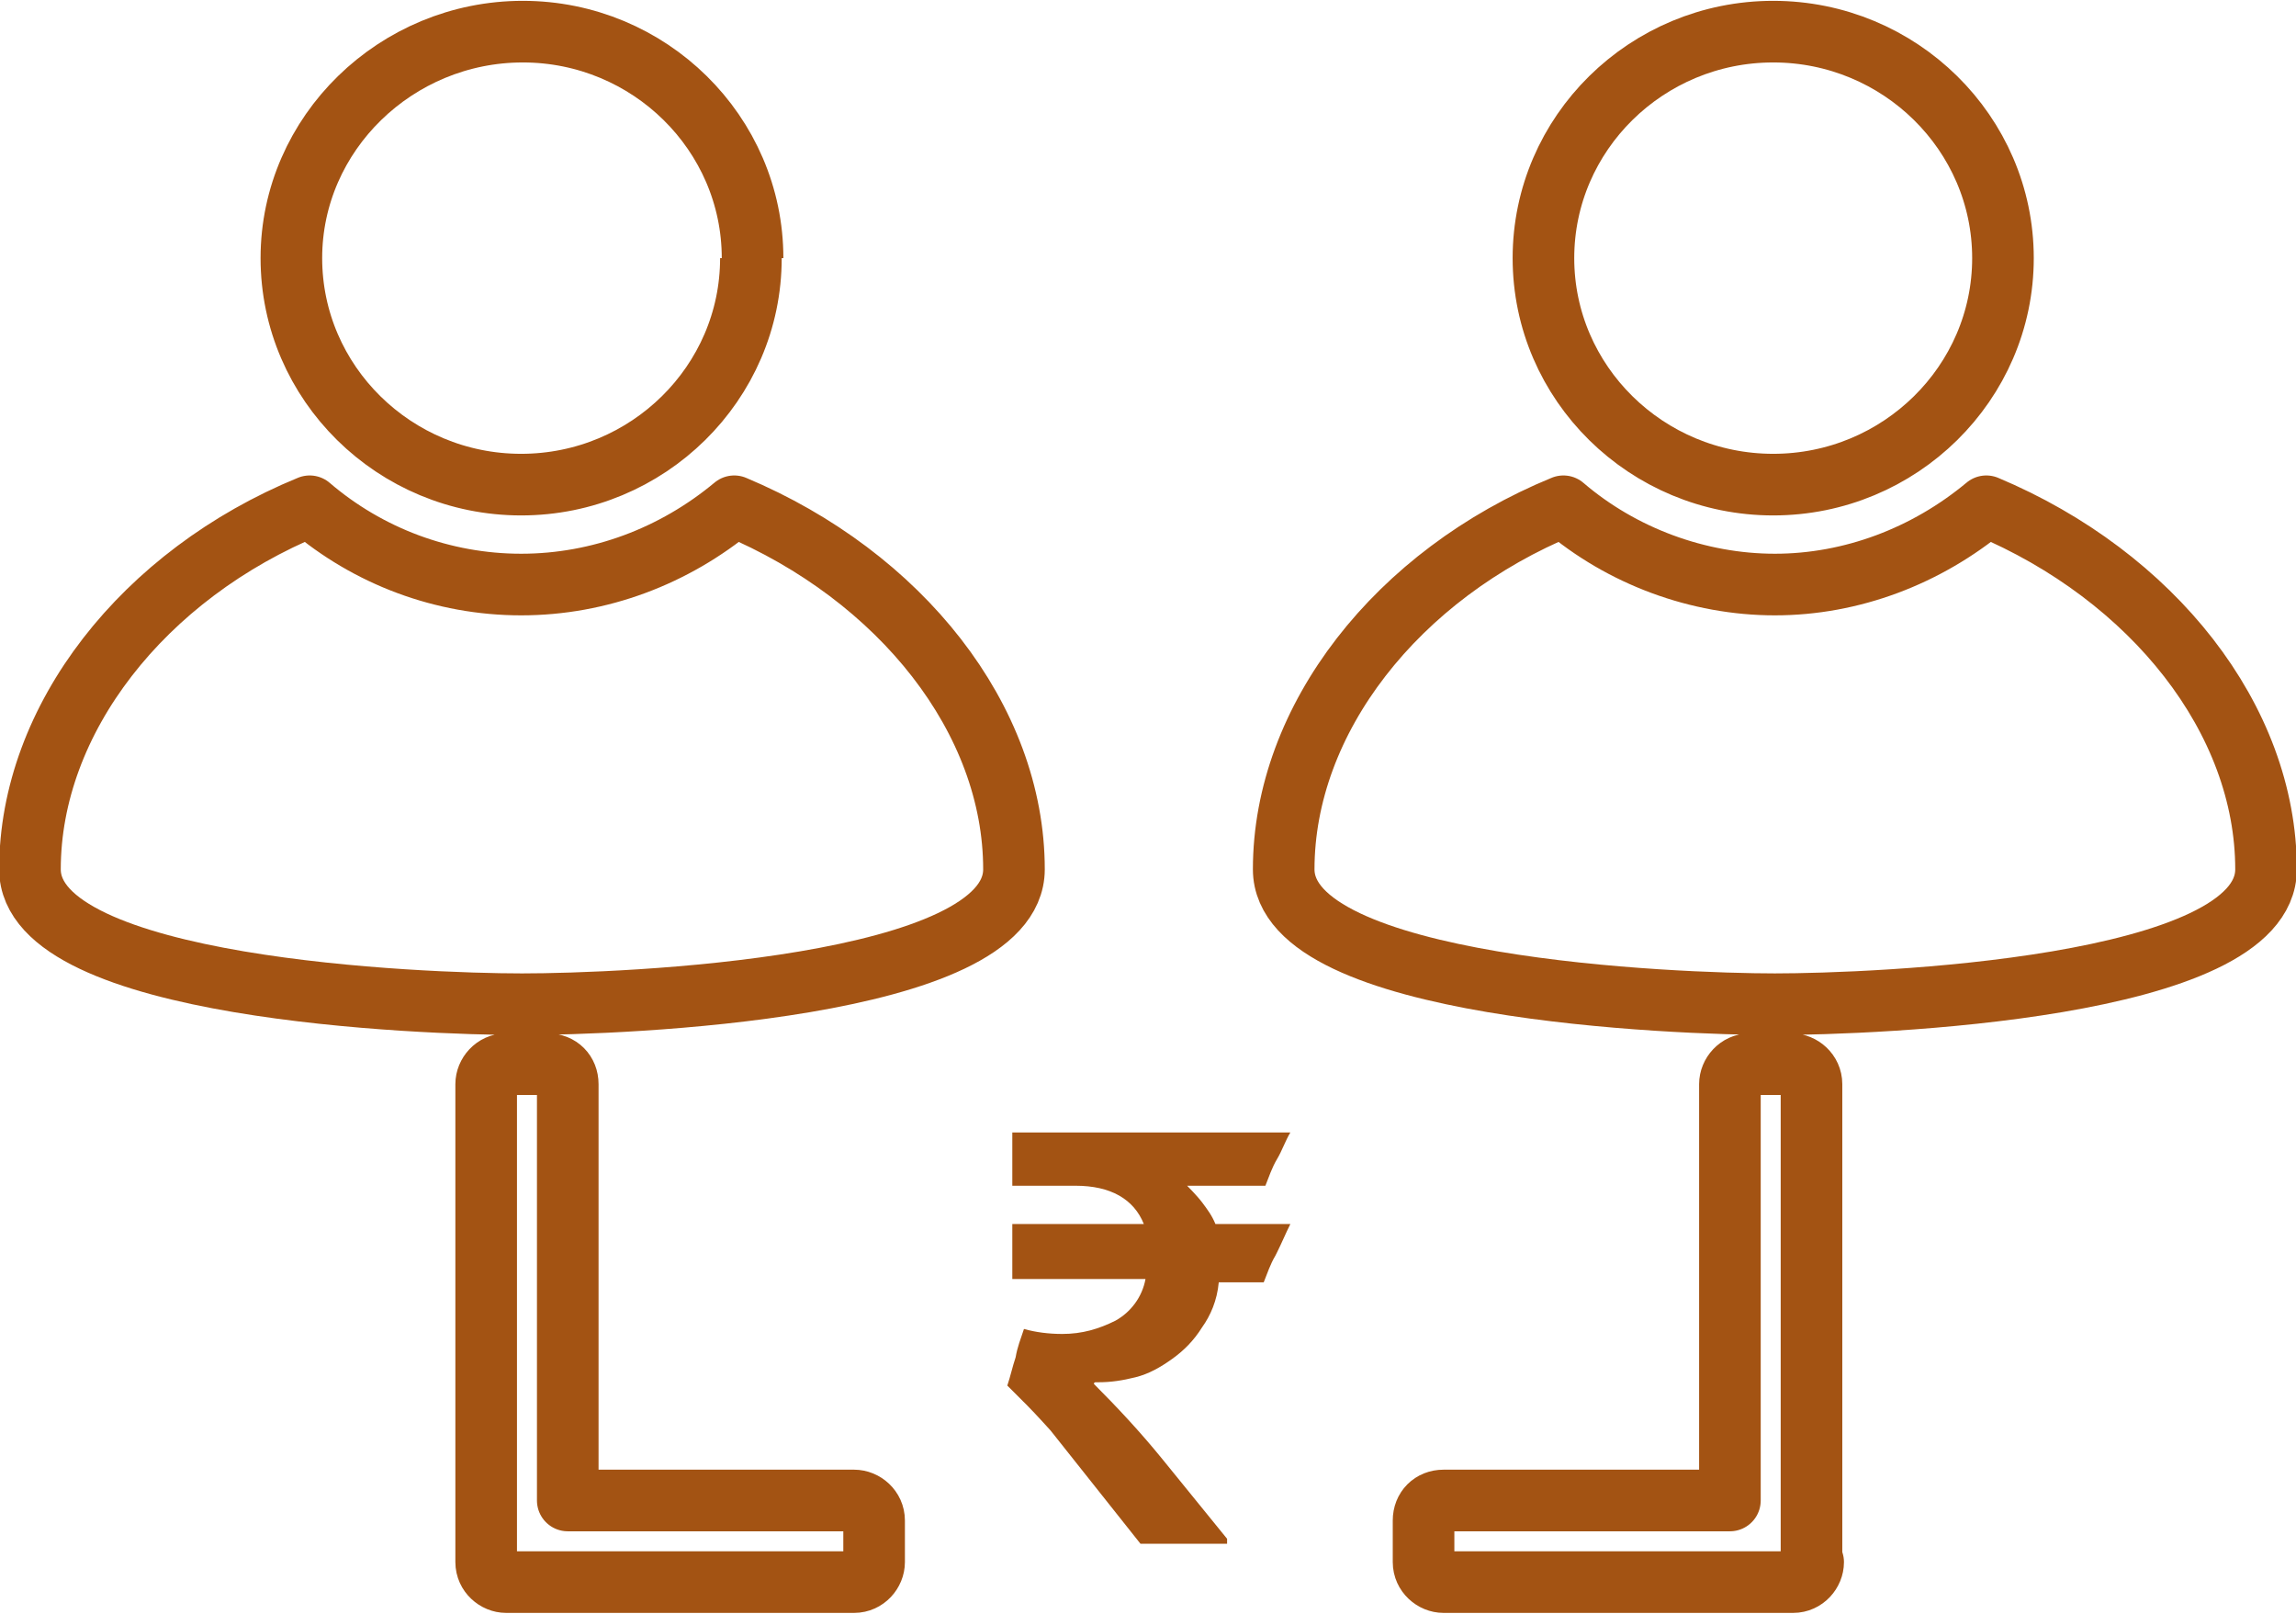 <?xml version="1.0" encoding="UTF-8"?>
<svg id="Layer_1" data-name="Layer 1" xmlns="http://www.w3.org/2000/svg" xmlns:xlink="http://www.w3.org/1999/xlink" viewBox="0 0 13.79 9.69">
  <defs>
    <style>
      .cls-1 {
        clip-path: url(#clippath);
      }

      .cls-2, .cls-3 {
        fill: none;
      }

      .cls-2, .cls-4 {
        stroke-width: 0px;
      }

      .cls-3 {
        stroke: #a35313;
        stroke-linejoin: round;
        stroke-width: .37px;
      }

      .cls-4 {
        fill: #a35313;
      }
    </style>
    <clipPath id="clippath">
      <rect class="cls-2" x="0" y="0" width="13.79" height="9.69"/>
    </clipPath>
  </defs>
  <g class="cls-1">
    <path class="cls-3" d="M11.93,3.04c-.36.3-.81.47-1.27.47s-.92-.17-1.27-.47c-1,.41-1.68,1.28-1.68,2.18,0,.72,2.36.81,2.95.81s2.95-.09,2.95-.81c0-.9-.68-1.76-1.68-2.18ZM12.03,1.55c0,.75-.62,1.36-1.38,1.36s-1.38-.61-1.38-1.36.62-1.36,1.38-1.36,1.38.61,1.38,1.36M3.14,6.03c.59,0,2.95-.09,2.95-.81,0-.9-.68-1.76-1.68-2.18-.36.3-.81.47-1.28.47s-.92-.17-1.27-.47c-1,.41-1.68,1.28-1.68,2.18,0,.72,2.36.81,2.95.81ZM4.51,1.55c0,.75-.62,1.36-1.38,1.36s-1.38-.61-1.38-1.36S2.38.19,3.14.19s1.38.61,1.38,1.36M3.29,6.39h-.25c-.07,0-.12.06-.12.12v2.87c0,.07.06.12.12.12h2.09c.07,0,.12-.06.12-.12v-.25c0-.07-.06-.12-.12-.12h-1.72v-2.5c0-.07-.05-.12-.12-.12ZM10.88,9.38v-2.87c0-.07-.06-.12-.12-.12h-.25c-.07,0-.12.06-.12.12v2.5h-1.72c-.07,0-.12.05-.12.12v.25c0,.07.06.12.12.12h2.1c.07,0,.12-.06.12-.12Z"/>
    <path class="cls-4" d="M7.66,7.54c-.03.05-.05.11-.07.16h-.27c-.01.11-.05.2-.1.27-.05.08-.11.14-.18.19-.07.05-.14.09-.22.11s-.15.03-.22.03h-.02s-.01,0-.01.01c.14.14.28.29.41.45s.26.32.39.48v.03h-.52l-.54-.68s-.09-.1-.14-.15c-.05-.05-.09-.09-.12-.12.02-.06.03-.11.05-.17.01-.06.03-.11.05-.17.07.02.15.03.23.03.12,0,.22-.03.32-.08.09-.05.16-.14.18-.25h-.8v-.33h.79c-.06-.15-.2-.23-.41-.23h-.38v-.32h1.67c-.03.05-.05.11-.08.16-.03.05-.05.11-.07.16h-.47s.06.06.09.1.06.08.08.13h.45c-.03.06-.05.11-.08.17"/>
  </g>
</svg>